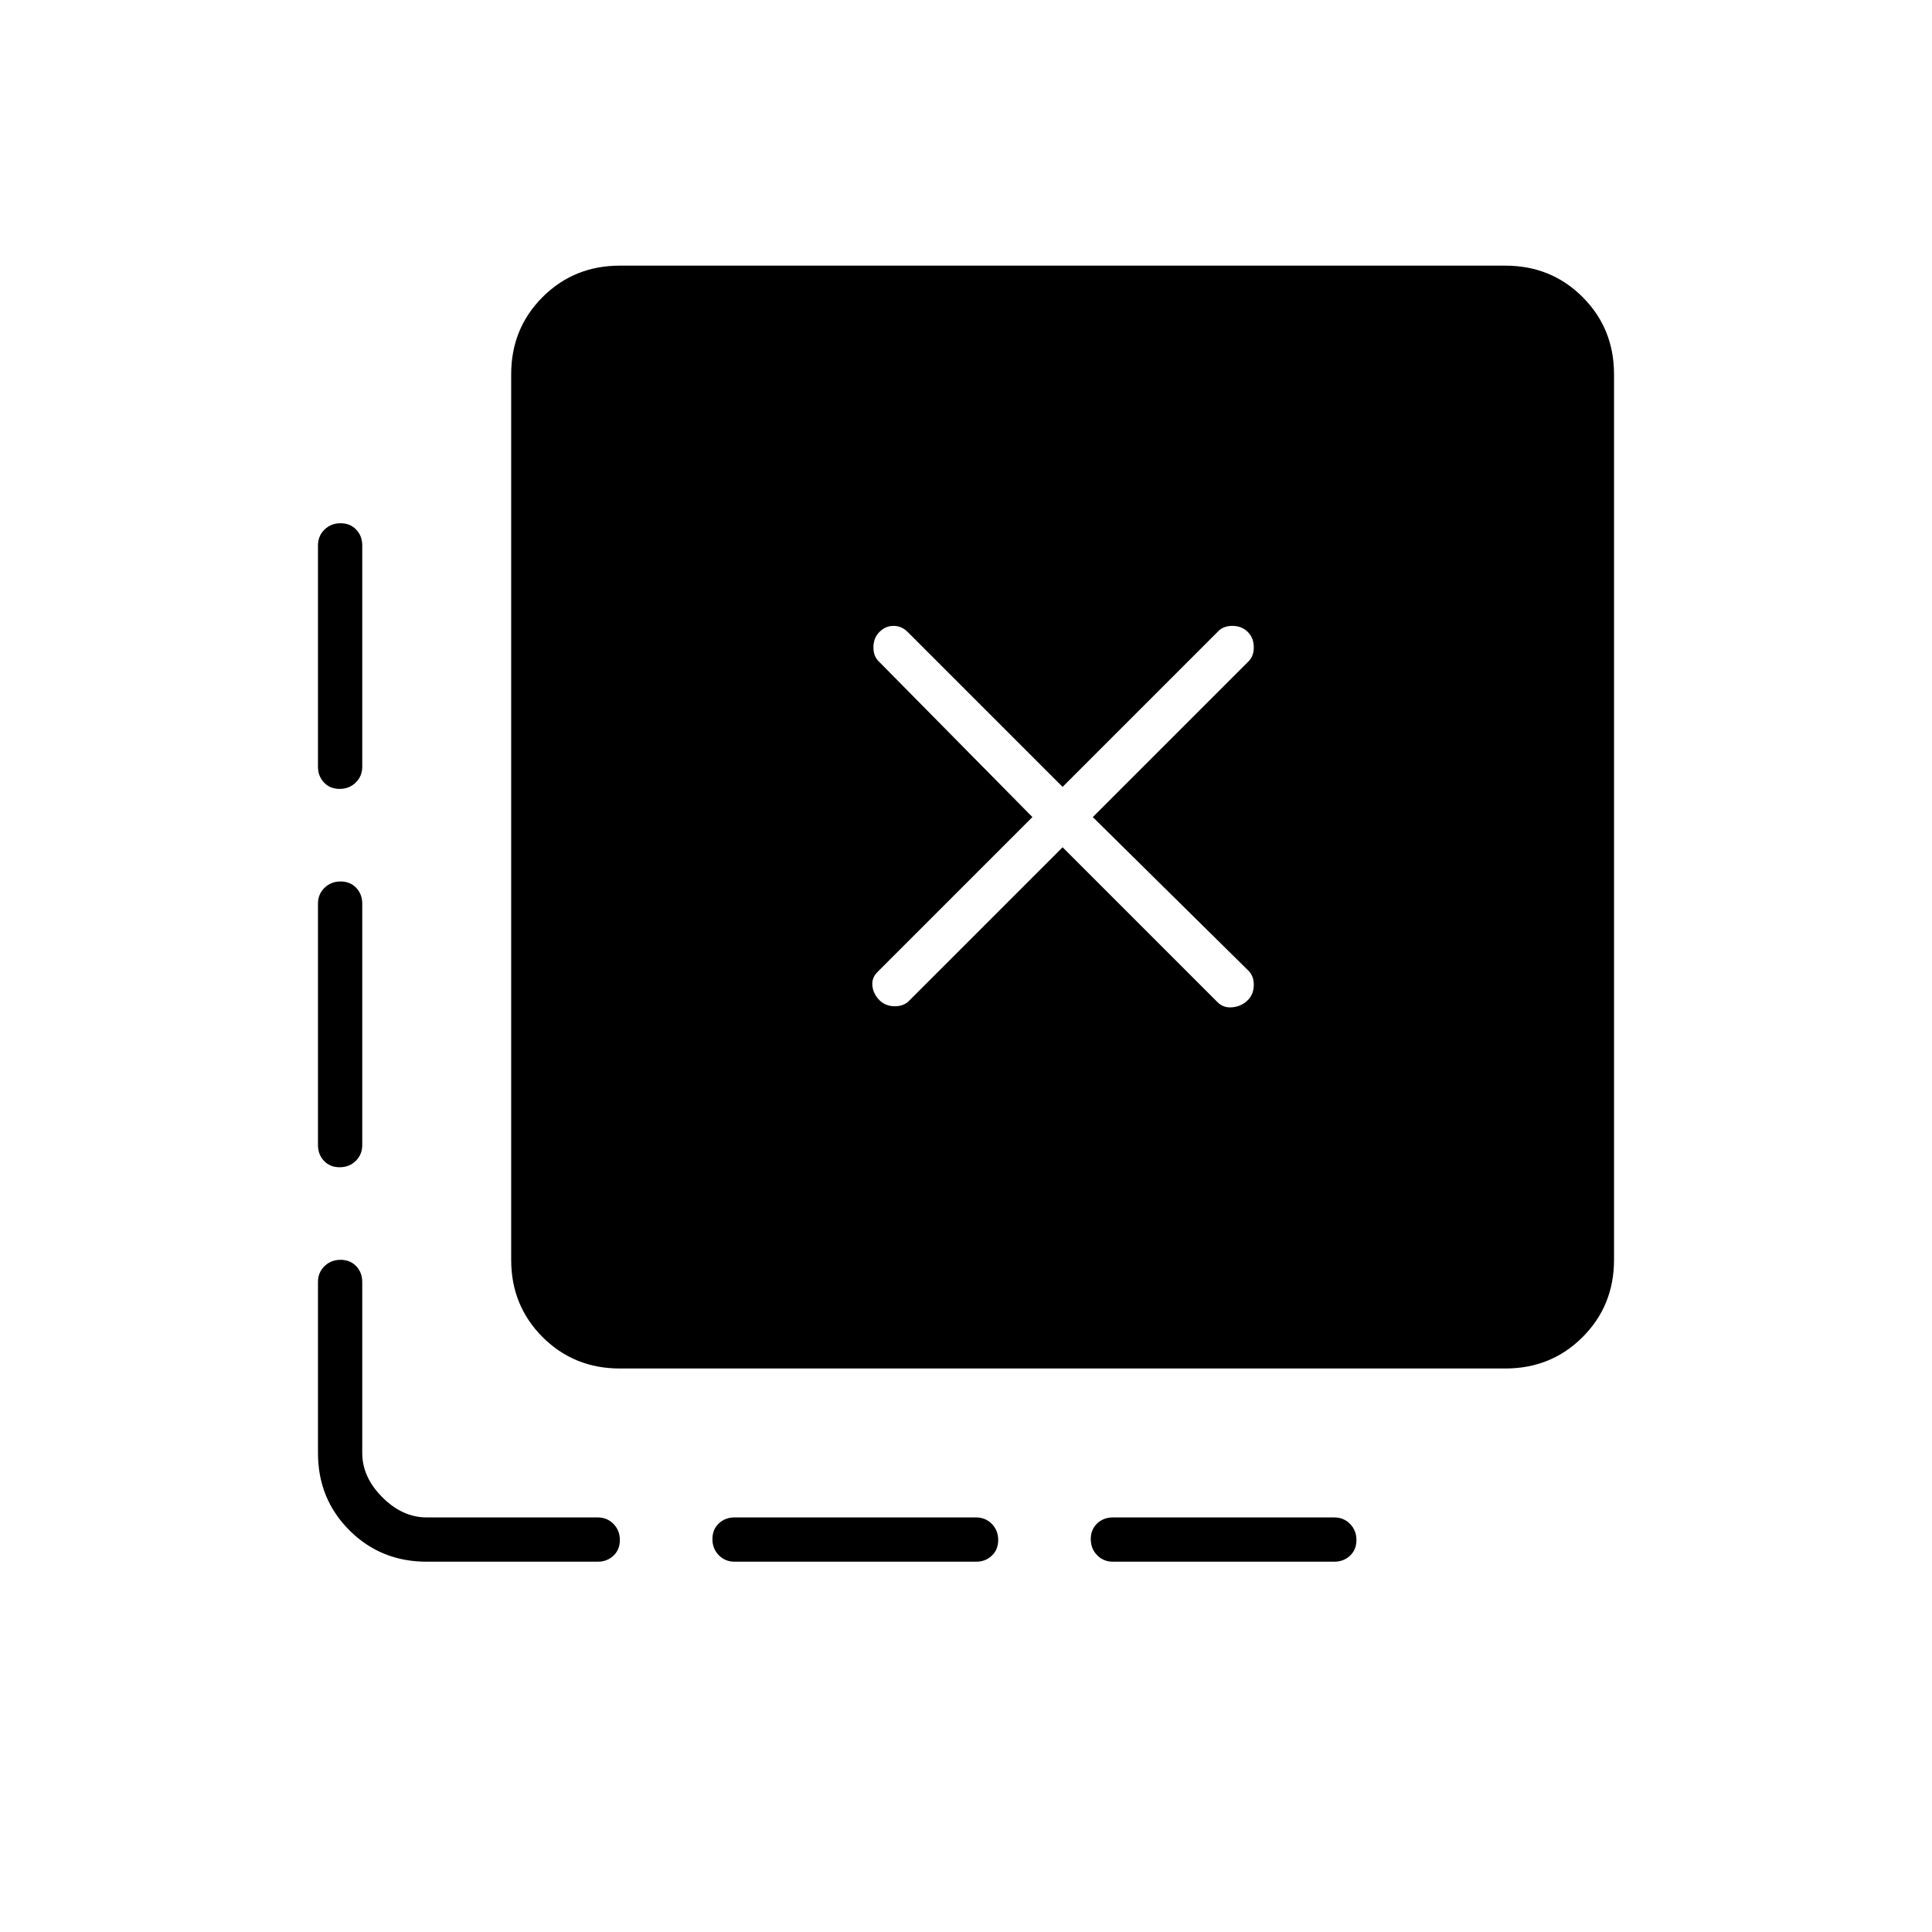 <svg xmlns="http://www.w3.org/2000/svg" width="48" height="48" viewBox="0 -960 960 960"><path d="M674-194.77q0 4.77-3.16 7.77-3.17 3-7.84 3H553q-4.67 0-7.84-3.23-3.16-3.23-3.16-8t3.16-7.77q3.17-3 7.84-3h110q4.67 0 7.84 3.23 3.16 3.23 3.16 8Zm-178 0q0 4.77-3.16 7.77t-7.84 3H365q-4.68 0-7.84-3.23t-3.16-8q0-4.77 3.16-7.77t7.84-3h120q4.68 0 7.84 3.23t3.16 8ZM169.23-700q4.77 0 7.77 3.16 3 3.17 3 7.84v110q0 4.67-3.23 7.84-3.23 3.16-8 3.16t-7.77-3.16q-3-3.17-3-7.84v-110q0-4.67 3.23-7.84 3.23-3.16 8-3.16Zm0 178q4.77 0 7.77 3.16t3 7.84v120q0 4.68-3.23 7.84t-8 3.16q-4.77 0-7.77-3.16t-3-7.84v-120q0-4.68 3.23-7.84t8-3.16ZM212-184q-22.77 0-38.39-15.61Q158-215.23 158-238v-85q0-4.68 3.23-7.84t8-3.16q4.77 0 7.77 3.16t3 7.84v85q0 12 10 22t22 10h85q4.68 0 7.84 3.23t3.16 8q0 4.77-3.16 7.77t-7.84 3h-85Zm96-96q-22.77 0-38.39-15.61Q254-311.23 254-334v-440q0-22.78 15.61-38.39Q285.23-828 308-828h440q22.78 0 38.39 15.61T802-774v440q0 22.77-15.61 38.39Q770.78-280 748-280H308Zm144-183 76-76 77 77q3 3 7.5 2.5t7.5-3.5q3-3 3-7.67 0-4.66-3-7.33l-77-76 77-77q3-2.67 3-7.33 0-4.67-3-7.67t-7.67-3q-4.66 0-7.33 3l-77 77-77-77q-3-3-7-3t-7 3q-3 3-3 7.67 0 4.66 3 7.33l76 77-77 77q-3 3-2.5 7t3.5 7q3 3 7.67 3 4.66 0 7.33-3Z"/></svg>